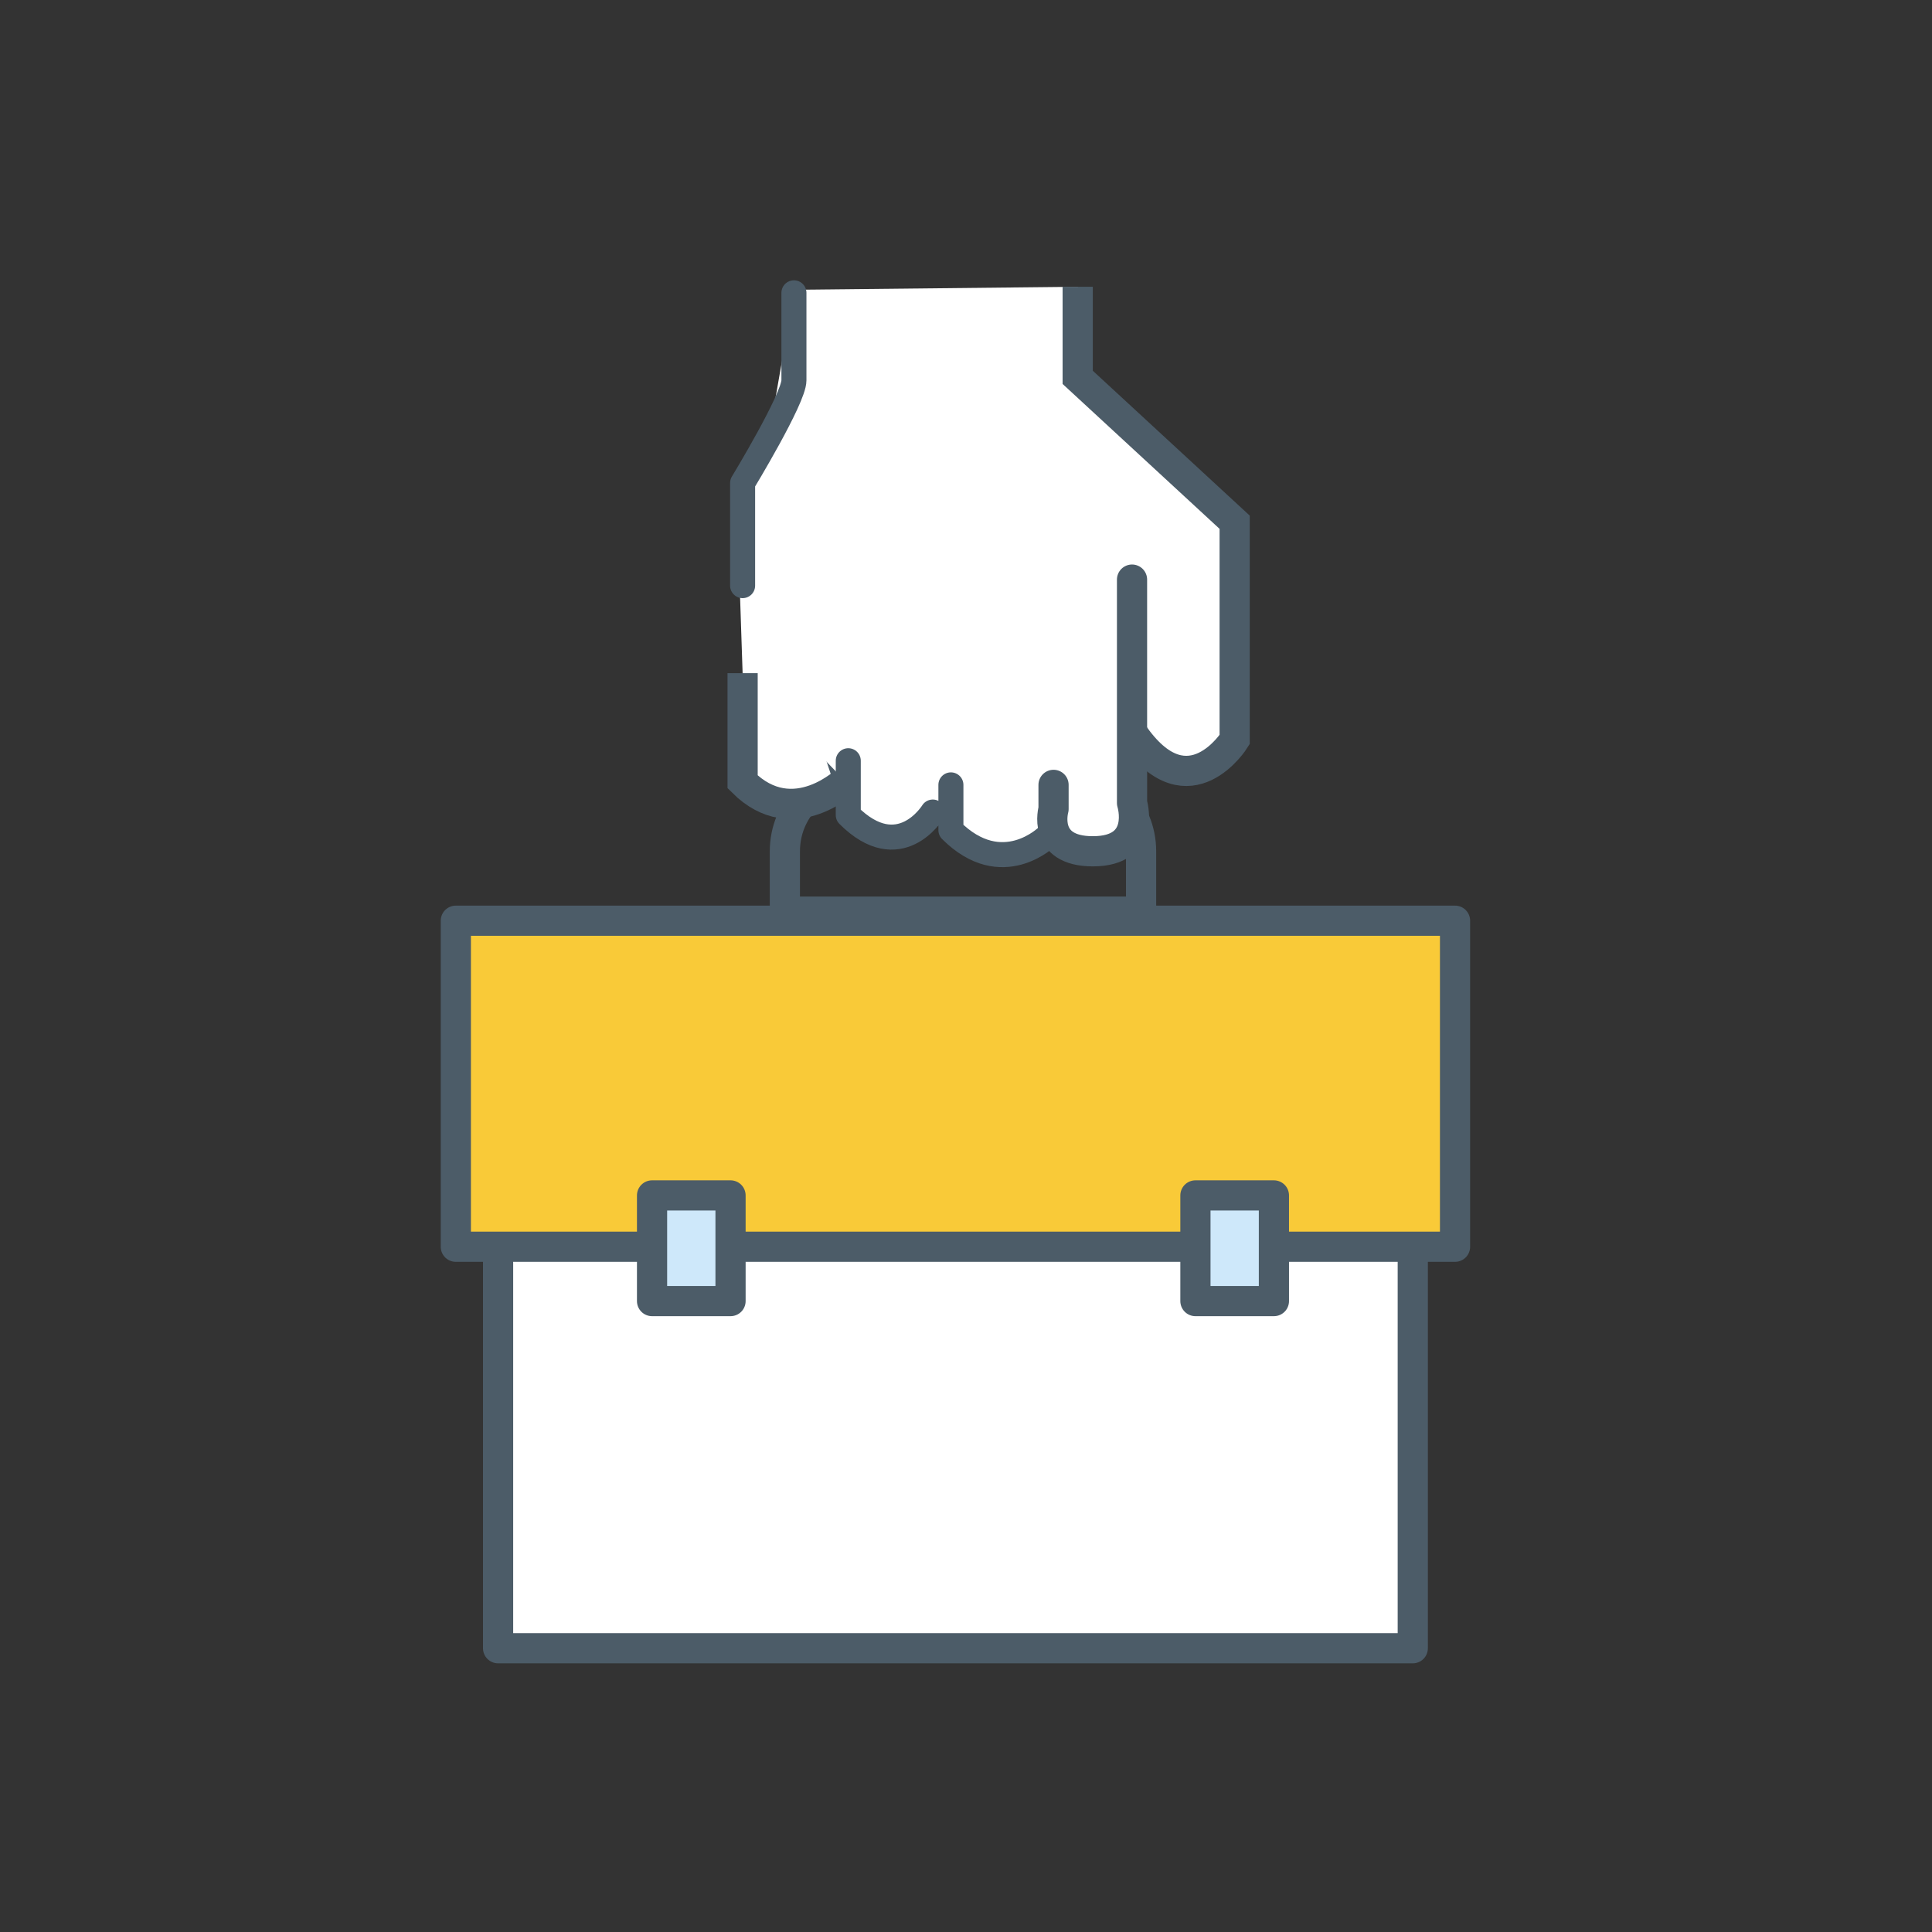 <svg xmlns="http://www.w3.org/2000/svg" viewBox="0 0 64 64" enable-background="new 0 0 64 64"><rect x="0" y="0" width="64" height="64" fill="#333333" stroke="none"/><path fill="#fff" stroke="#4C5C68" stroke-linecap="round" stroke-linejoin="round" stroke-miterlimit="10" d="M16.5 40.5h30.3v14.1h-30.3z"/><path fill="#F9CA38" stroke="#4C5C68" stroke-linecap="round" stroke-linejoin="round" stroke-miterlimit="10" d="M15.1 30.5h33.1v10.8h-33.1z"/><path fill="#CEE8FA" stroke="#4C5C68" stroke-linecap="round" stroke-linejoin="round" stroke-miterlimit="10" d="M21.6 39.6h2.6v3.5h-2.6zm18 0h2.6v3.5h-2.6z"/><path stroke="#4C5C68" stroke-linecap="round" stroke-linejoin="round" stroke-miterlimit="10" d="M37.8 30.2h-11.8v-2c0-1.4 1.1-2.5 2.5-2.5h6.8c1.4 0 2.5 1.1 2.5 2.5v2z" fill="none"/><g fill="#fff"><path d="M24.6 22.3v3.6c1.7 1.7 3.5-.1 3.5-.1l-.6-1.8 10.1.4c1.8 2.5 3.3.1 3.3.1v-7.2l-5.2-4.8v-3l-9.5.1v2.9c0 .6-1.7 3.4-1.7 3.4v3.4"/><path stroke="#4C5C68" stroke-width=".829" stroke-linecap="round" stroke-linejoin="round" stroke-miterlimit="10" d="M26.3 9.7v2.9c0 .6-1.7 3.4-1.7 3.4v3.4"/><path stroke="#4C5C68" stroke-miterlimit="10" d="M24.6 22.3v3.6c1.7 1.7 3.5-.1 3.5-.1l-.6-1.8 10.1.4c1.8 2.5 3.3.1 3.3.1v-7.2l-5.2-4.8v-3"/><path d="M36.6 25.7l-1.9 1.9-1.7.4-1.8-.7-1.2.4-1.5-.3.1-.9-2.6-2.7 3.4-2h6.3l1.2.8z"/><path stroke="#4C5C68" stroke-linecap="round" stroke-linejoin="round" stroke-miterlimit="10" d="M37.5 19.2v7.4s.5 1.6-1.3 1.6c-1.7 0-1.3-1.4-1.3-1.4v-.8"/><path stroke="#4C5C68" stroke-width=".829" stroke-linecap="round" stroke-linejoin="round" stroke-miterlimit="10" d="M34.7 27.7s-1.5 1.5-3.2-.2v-1.5M30.9 26.9s-1.1 1.8-2.8.1v-1.8"/></g></svg>